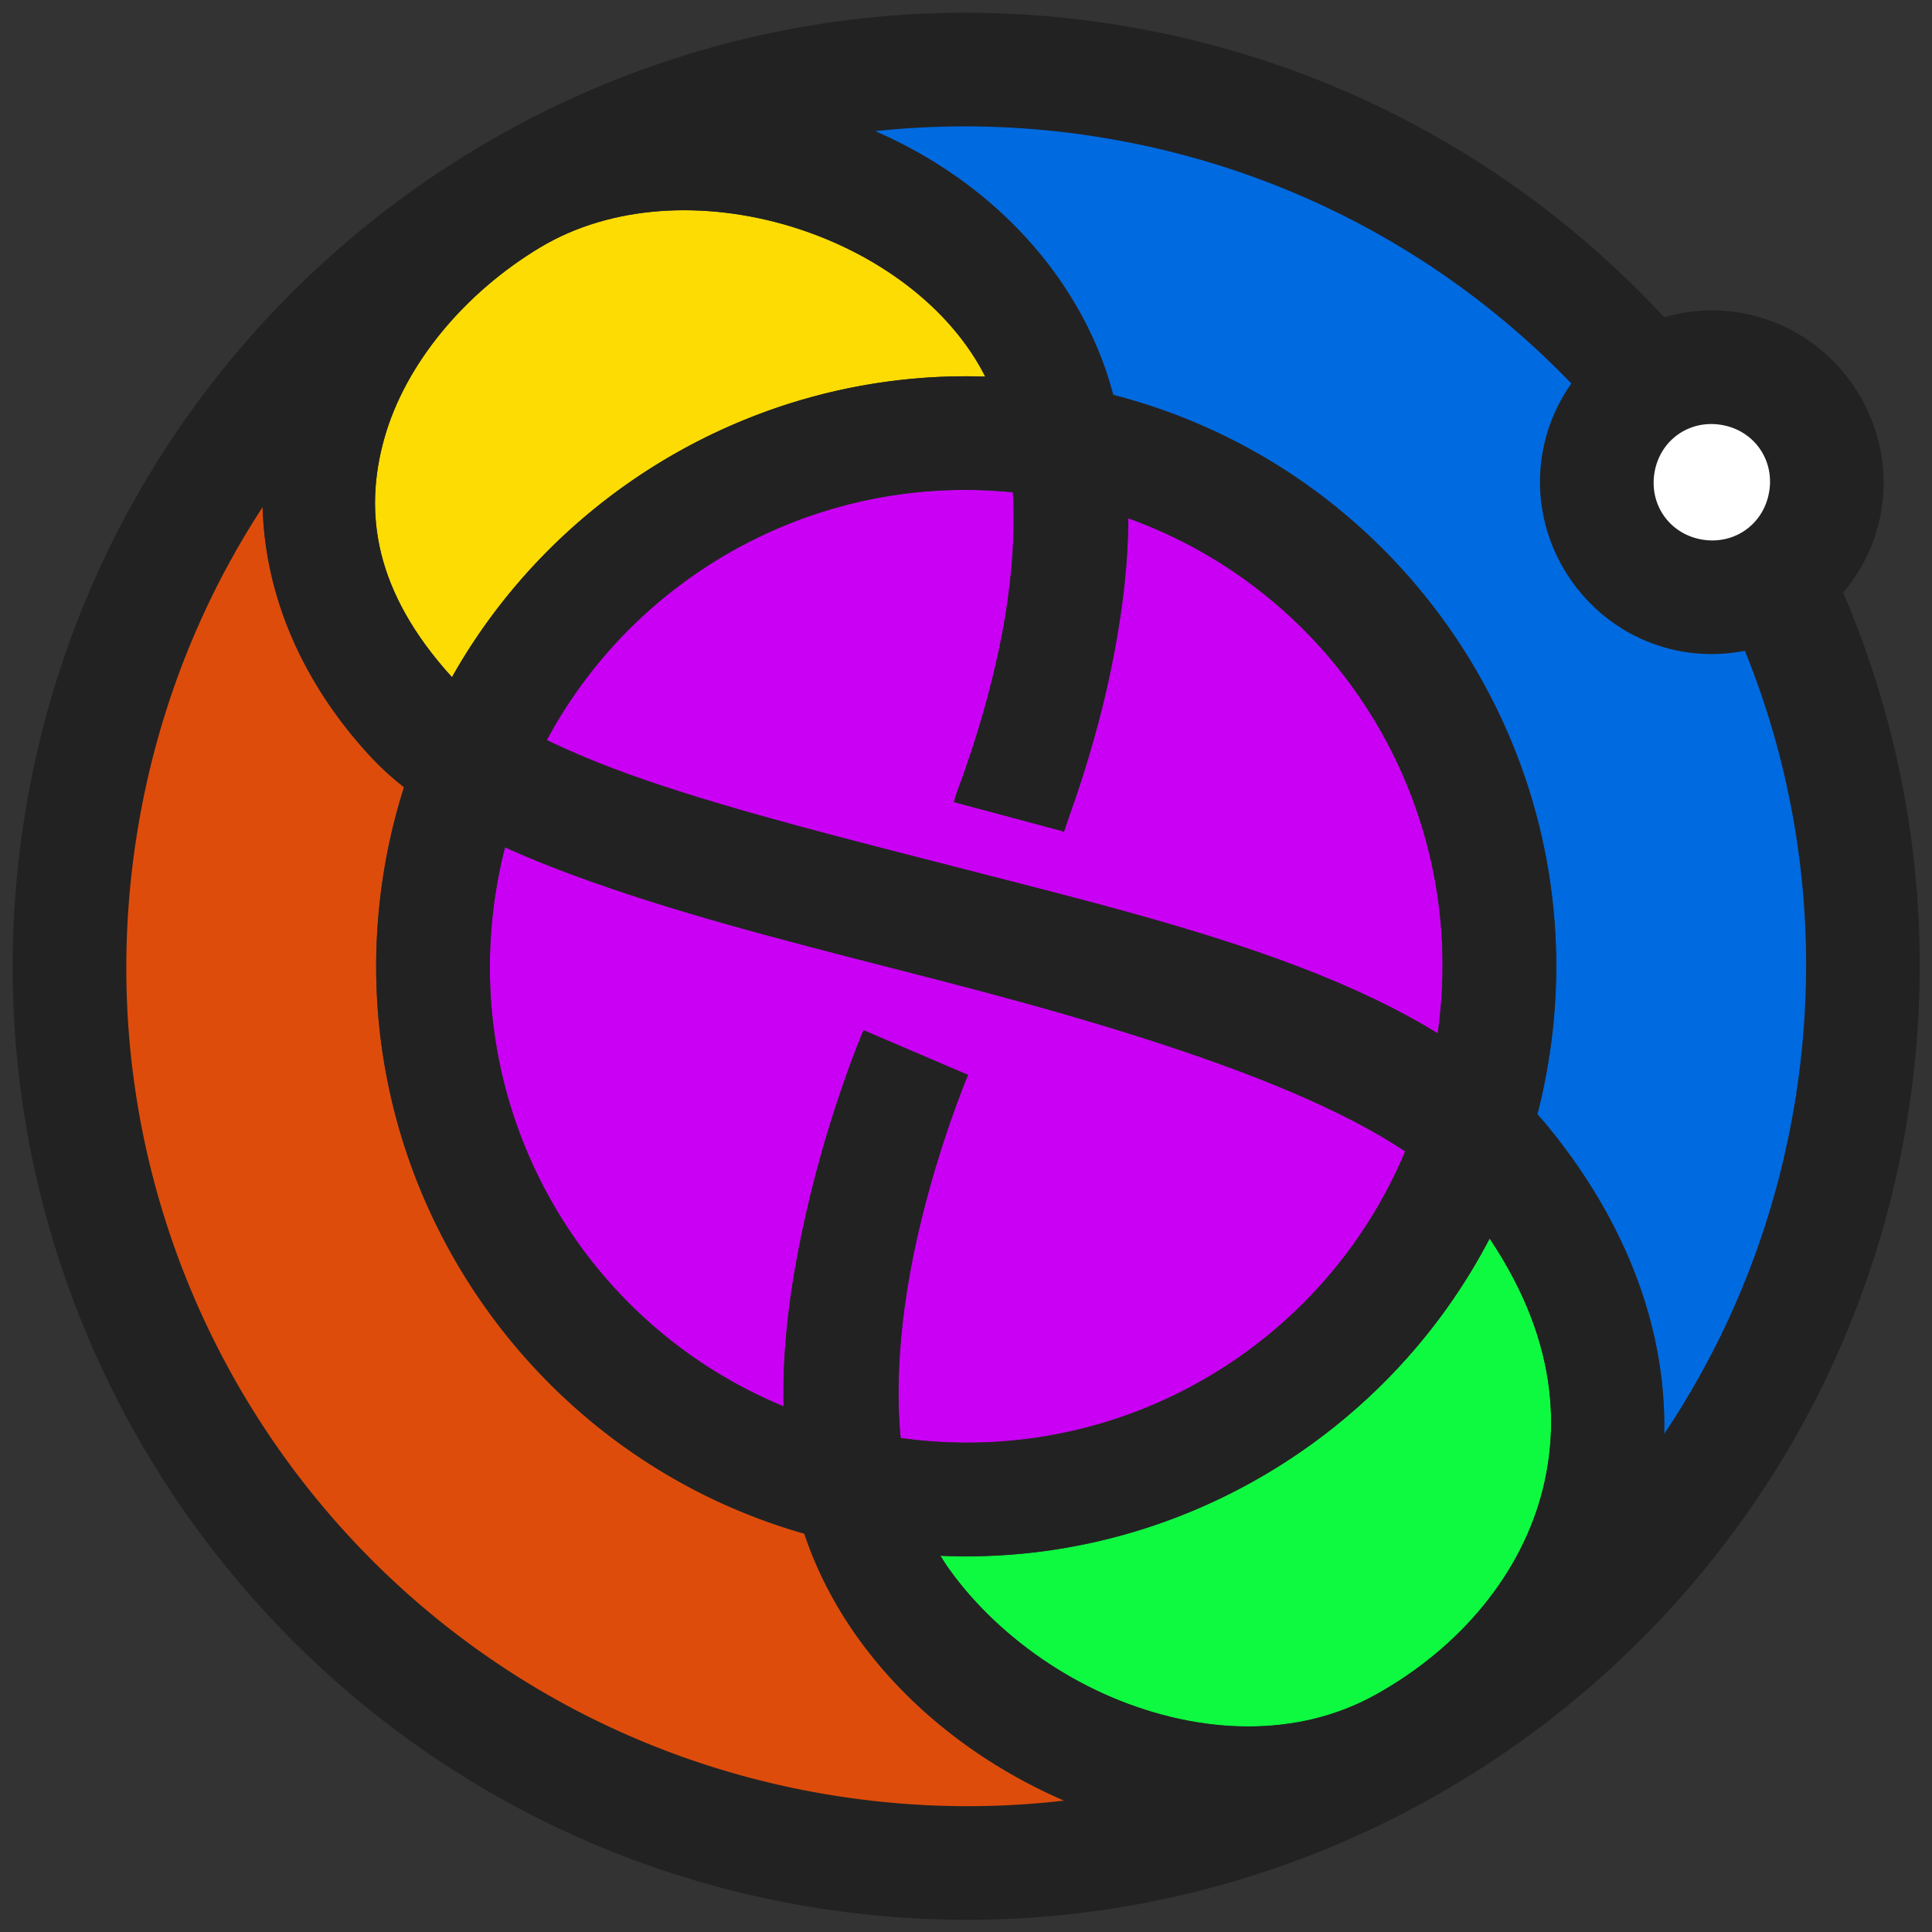 <?xml version="1.0" encoding="UTF-8" standalone="no"?>
<!-- Created with Inkscape (http://www.inkscape.org/) -->

<svg
   width="1000"
   height="1000"
   viewBox="0 0 264.583 264.583"
   version="1.1"
   id="svg5"
   xml:space="preserve"
   xmlns="http://www.w3.org/2000/svg"
   xmlns:svg="http://www.w3.org/2000/svg"><rect x="0" y="0" width="264.583" height="264.583" fill="#333333" stroke="none"/><defs
     id="defs2" /><g
     id="layer3"
     style="display:inline"><g
       id="g25815"
       transform="matrix(1.887,0,0,1.887,-65.817,-147.89)"><path
         id="path9384"
         style="fill:#0dfa40;fill-opacity:1;stroke-width:8.252;stroke-linecap:round;stroke-linejoin:round"
         d="m 142.984,168.266 c -0.015,0.029 -0.029,0.058 -0.044,0.087 -0.162,0.31 -0.328,0.617 -0.497,0.922 -0.17,0.305 -0.343,0.608 -0.52,0.908 -0.177,0.3 -0.357,0.597 -0.54,0.892 -0.184,0.295 -0.37,0.587 -0.561,0.877 -0.19,0.29 -0.384,0.577 -0.581,0.862 -0.197,0.285 -0.397,0.567 -0.601,0.847 -0.204,0.279 -0.411,0.556 -0.621,0.83 -0.21,0.274 -0.423,0.545 -0.639,0.813 -0.216,0.268 -0.435,0.533 -0.658,0.796 -0.222,0.263 -0.448,0.523 -0.677,0.78 -0.228,0.257 -0.46,0.512 -0.694,0.763 -0.234,0.251 -0.471,0.5 -0.711,0.746 -0.24,0.245 -0.484,0.488 -0.73,0.727 -0.246,0.239 -0.494,0.476 -0.746,0.709 -0.251,0.233 -0.505,0.464 -0.762,0.691 -0.257,0.227 -0.516,0.452 -0.778,0.673 -0.262,0.221 -0.526,0.439 -0.793,0.653 -0.267,0.215 -0.536,0.427 -0.808,0.635 -0.272,0.208 -0.547,0.413 -0.824,0.615 -0.277,0.202 -0.555,0.4 -0.837,0.595 -0.282,0.195 -0.566,0.387 -0.852,0.575 -0.286,0.188 -0.574,0.374 -0.865,0.556 -0.291,0.182 -0.584,0.359 -0.879,0.534 -0.295,0.175 -0.592,0.346 -0.891,0.514 -0.299,0.168 -0.6,0.332 -0.904,0.492 -0.303,0.161 -0.608,0.317 -0.916,0.471 -0.307,0.153 -0.617,0.303 -0.928,0.449 -0.311,0.146 -0.623,0.289 -0.938,0.428 -0.315,0.139 -0.632,0.274 -0.95,0.405 -0.318,0.131 -0.639,0.258 -0.961,0.381 -0.322,0.124 -0.645,0.244 -0.97,0.36 -0.325,0.116 -0.652,0.228 -0.98,0.336 -0.328,0.108 -0.657,0.212 -0.989,0.313 -0.331,0.1 -0.665,0.196 -0.999,0.289 -0.334,0.092 -0.67,0.181 -1.007,0.265 -0.337,0.084 -0.675,0.166 -1.014,0.242 -0.34,0.076 -0.681,0.148 -1.023,0.216 -0.342,0.068 -0.686,0.132 -1.03,0.191 -0.345,0.06 -0.69,0.115 -1.037,0.167 -0.347,0.051 -0.695,0.099 -1.044,0.142 -0.349,0.043 -0.699,0.081 -1.05,0.115 -0.351,0.034 -0.703,0.065 -1.056,0.09 -0.353,0.025 -0.707,0.047 -1.062,0.063 -0.355,0.017 -0.71,0.029 -1.066,0.037 -0.356,0.008 -0.713,0.01 -1.071,0.01 -0.358,-0.001 -0.716,-0.006 -1.076,-0.017 -0.22,-0.006 -0.441,-0.017 -0.662,-0.027 0.201,0.314 0.379,0.635 0.599,0.943 0.463,0.65 0.967,1.285 1.509,1.904 0.541,0.619 1.12,1.22 1.731,1.799 0.611,0.579 1.253,1.136 1.924,1.668 0.671,0.531 1.371,1.038 2.094,1.513 0.723,0.475 1.468,0.92 2.234,1.331 0.765,0.411 1.551,0.788 2.35,1.126 0.799,0.338 1.608,0.638 2.423,0.898 0.815,0.26 1.636,0.481 2.459,0.66 0.823,0.178 1.648,0.315 2.471,0.407 0.824,0.092 1.645,0.141 2.462,0.144 0.816,0.002 1.628,-0.039 2.429,-0.13 0.802,-0.091 1.595,-0.23 2.375,-0.418 0.78,-0.188 1.546,-0.427 2.296,-0.717 0.75,-0.29 1.484,-0.633 2.196,-1.028 0.77,-0.427 1.514,-0.885 2.23,-1.372 0.715,-0.487 1.402,-1.003 2.058,-1.545 0.655,-0.542 1.28,-1.109 1.871,-1.701 0.59,-0.592 1.146,-1.207 1.667,-1.844 0.52,-0.637 1.004,-1.294 1.45,-1.971 0.445,-0.677 0.851,-1.373 1.216,-2.085 0.365,-0.712 0.689,-1.44 0.968,-2.182 0.28,-0.742 0.516,-1.498 0.705,-2.265 0.189,-0.767 0.336,-1.55 0.436,-2.346 0.1,-0.796 0.155,-1.605 0.157,-2.428 0.002,-0.823 -0.048,-1.659 -0.153,-2.508 -0.105,-0.849 -0.265,-1.711 -0.487,-2.585 -0.222,-0.874 -0.504,-1.761 -0.851,-2.659 -0.347,-0.898 -0.76,-1.807 -1.242,-2.728 -0.482,-0.921 -1.034,-1.853 -1.66,-2.796 -0.022,-0.033 -0.052,-0.068 -0.074,-0.101 z" /><path
         id="path20504"
         style="fill:#fcdc03;fill-opacity:1;stroke-width:8.252;stroke-linecap:round;stroke-linejoin:round"
         d="m 106.381,105.709 c -0.31,-0.61 -0.653,-1.207 -1.038,-1.78 -0.411,-0.612 -0.862,-1.203 -1.35,-1.77 -0.488,-0.567 -1.011,-1.111 -1.567,-1.63 -0.556,-0.519 -1.144,-1.014 -1.759,-1.482 -0.615,-0.468 -1.257,-0.909 -1.923,-1.323 -0.666,-0.414 -1.355,-0.8 -2.063,-1.156 -0.708,-0.356 -1.435,-0.682 -2.177,-0.978 -0.742,-0.295 -1.498,-0.56 -2.265,-0.792 -0.767,-0.232 -1.544,-0.43 -2.327,-0.594 -0.783,-0.164 -1.572,-0.295 -2.363,-0.389 -0.791,-0.094 -1.584,-0.152 -2.374,-0.173 -0.79,-0.021 -1.577,-0.004 -2.358,0.053 -0.781,0.056 -1.555,0.151 -2.318,0.287 -0.762,0.136 -1.513,0.313 -2.249,0.532 -0.736,0.219 -1.456,0.48 -2.157,0.785 -0.7,0.305 -1.381,0.655 -2.037,1.05 -0.679,0.409 -1.341,0.846 -1.982,1.31 -0.641,0.464 -1.261,0.954 -1.858,1.467 -0.596,0.513 -1.169,1.049 -1.714,1.605 -0.545,0.556 -1.063,1.132 -1.551,1.725 -0.487,0.593 -0.944,1.202 -1.367,1.826 -0.423,0.623 -0.813,1.26 -1.165,1.907 -0.352,0.648 -0.667,1.306 -0.941,1.972 -0.275,0.666 -0.51,1.339 -0.701,2.017 -0.191,0.678 -0.345,1.359 -0.458,2.047 -0.113,0.687 -0.185,1.38 -0.211,2.078 -0.026,0.698 -0.006,1.401 0.066,2.11 0.071,0.709 0.193,1.423 0.371,2.144 0.178,0.72 0.412,1.448 0.706,2.18 0.294,0.733 0.648,1.471 1.068,2.217 0.42,0.745 0.906,1.497 1.461,2.255 0.556,0.759 1.182,1.525 1.883,2.297 0.005,0.006 0.013,0.013 0.018,0.019 0.249,-0.442 0.501,-0.881 0.765,-1.312 0.318,-0.519 0.645,-1.03 0.983,-1.533 0.338,-0.503 0.687,-0.998 1.046,-1.485 0.358,-0.487 0.727,-0.966 1.105,-1.437 0.378,-0.47 0.765,-0.932 1.162,-1.385 0.397,-0.453 0.803,-0.897 1.217,-1.332 0.415,-0.435 0.838,-0.862 1.27,-1.279 0.432,-0.417 0.872,-0.825 1.321,-1.224 0.449,-0.398 0.904,-0.787 1.369,-1.166 0.464,-0.379 0.938,-0.749 1.417,-1.109 0.48,-0.359 0.967,-0.708 1.461,-1.048 0.494,-0.339 0.995,-0.668 1.503,-0.986 0.508,-0.318 1.024,-0.627 1.545,-0.924 0.521,-0.297 1.049,-0.584 1.583,-0.86 0.534,-0.275 1.074,-0.54 1.619,-0.793 0.546,-0.253 1.097,-0.495 1.654,-0.725 0.557,-0.23 1.119,-0.449 1.686,-0.657 0.567,-0.207 1.139,-0.403 1.716,-0.587 0.577,-0.183 1.158,-0.354 1.744,-0.514 0.586,-0.159 1.177,-0.306 1.771,-0.441 0.594,-0.134 1.193,-0.256 1.794,-0.365 0.602,-0.109 1.207,-0.205 1.816,-0.288 0.609,-0.083 1.221,-0.154 1.836,-0.211 0.615,-0.057 1.233,-0.101 1.854,-0.131 0.355,-0.017 0.71,-0.03 1.066,-0.039 0.356,-0.008 0.714,-0.01 1.071,-0.01 0.358,5.4e-4 0.716,0.006 1.076,0.015 0.083,0.002 0.166,0.006 0.248,0.01 z" /><path
         id="path20500"
         style="fill:#de4c0b;fill-opacity:1;stroke-width:8.252;stroke-linecap:round;stroke-linejoin:round"
         d="m 120.953,211.551 c -0.728,-0.107 -1.459,-0.199 -2.178,-0.354 -1.101,-0.236 -2.189,-0.527 -3.259,-0.867 -1.07,-0.34 -2.122,-0.73 -3.151,-1.166 -1.028,-0.435 -2.038,-0.916 -3.024,-1.439 -0.986,-0.523 -1.948,-1.088 -2.881,-1.693 -0.933,-0.606 -1.837,-1.252 -2.708,-1.935 -0.871,-0.684 -1.708,-1.405 -2.506,-2.162 -0.798,-0.757 -1.557,-1.548 -2.273,-2.374 -0.716,-0.825 -1.387,-1.684 -2.01,-2.573 -0.623,-0.889 -1.198,-1.809 -1.718,-2.757 -0.26,-0.474 -0.508,-0.955 -0.74,-1.443 -0.233,-0.488 -0.451,-0.983 -0.655,-1.484 -0.209,-0.513 -0.4,-1.031 -0.574,-1.553 -0.008,-0.023 -0.013,-0.047 -0.02,-0.07 -0.067,-0.019 -0.136,-0.036 -0.203,-0.056 -0.345,-0.1 -0.688,-0.204 -1.029,-0.313 -0.341,-0.108 -0.68,-0.22 -1.016,-0.336 -0.337,-0.116 -0.672,-0.237 -1.005,-0.361 -0.333,-0.124 -0.662,-0.252 -0.991,-0.385 -0.328,-0.132 -0.655,-0.268 -0.979,-0.408 -0.324,-0.14 -0.645,-0.283 -0.964,-0.431 -0.319,-0.147 -0.636,-0.3 -0.951,-0.455 -0.315,-0.155 -0.627,-0.313 -0.937,-0.475 -0.31,-0.162 -0.617,-0.328 -0.922,-0.498 -0.305,-0.169 -0.608,-0.343 -0.908,-0.519 -0.3,-0.177 -0.598,-0.357 -0.893,-0.54 -0.295,-0.183 -0.587,-0.37 -0.877,-0.56 -0.29,-0.19 -0.578,-0.383 -0.863,-0.58 -0.285,-0.197 -0.566,-0.397 -0.846,-0.601 -0.279,-0.203 -0.557,-0.41 -0.831,-0.62 -0.274,-0.21 -0.546,-0.423 -0.814,-0.639 -0.269,-0.216 -0.534,-0.435 -0.797,-0.658 -0.263,-0.222 -0.523,-0.448 -0.78,-0.676 -0.257,-0.228 -0.511,-0.46 -0.763,-0.694 -0.252,-0.234 -0.5,-0.47 -0.746,-0.71 -0.246,-0.24 -0.489,-0.483 -0.729,-0.729 -0.24,-0.246 -0.476,-0.495 -0.709,-0.746 -0.234,-0.251 -0.465,-0.504 -0.692,-0.761 -0.227,-0.256 -0.452,-0.516 -0.674,-0.778 -0.221,-0.262 -0.438,-0.526 -0.653,-0.793 -0.215,-0.267 -0.427,-0.536 -0.635,-0.808 -0.208,-0.272 -0.414,-0.546 -0.616,-0.823 -0.202,-0.277 -0.401,-0.556 -0.596,-0.837 -0.195,-0.281 -0.387,-0.565 -0.576,-0.851 -0.189,-0.286 -0.374,-0.574 -0.556,-0.865 -0.182,-0.291 -0.36,-0.583 -0.535,-0.878 -0.175,-0.295 -0.346,-0.592 -0.514,-0.891 -0.168,-0.299 -0.332,-0.6 -0.493,-0.904 -0.161,-0.303 -0.318,-0.608 -0.472,-0.915 -0.154,-0.307 -0.303,-0.616 -0.449,-0.927 -0.146,-0.311 -0.29,-0.624 -0.429,-0.939 -0.139,-0.315 -0.274,-0.631 -0.405,-0.949 -0.131,-0.318 -0.26,-0.639 -0.384,-0.961 -0.124,-0.322 -0.244,-0.644 -0.36,-0.969 -0.116,-0.325 -0.229,-0.652 -0.337,-0.98 -0.108,-0.328 -0.213,-0.658 -0.314,-0.99 -0.101,-0.331 -0.196,-0.664 -0.289,-0.998 -0.093,-0.334 -0.182,-0.67 -0.266,-1.007 -0.085,-0.337 -0.165,-0.675 -0.242,-1.014 -0.077,-0.34 -0.149,-0.681 -0.217,-1.023 -0.068,-0.342 -0.132,-0.686 -0.192,-1.03 -0.06,-0.345 -0.116,-0.69 -0.168,-1.037 -0.052,-0.347 -0.099,-0.694 -0.142,-1.043 -0.043,-0.349 -0.082,-0.699 -0.116,-1.05 -0.034,-0.351 -0.065,-0.703 -0.09,-1.056 -0.026,-0.353 -0.047,-0.707 -0.064,-1.062 -0.017,-0.355 -0.03,-0.711 -0.038,-1.067 -0.008,-0.356 -0.012,-0.712 -0.011,-1.07 0.001,-0.358 0.006,-0.716 0.016,-1.076 0.01,-0.359 0.025,-0.719 0.044,-1.08 0.019,-0.36 0.043,-0.722 0.071,-1.083 0.028,-0.362 0.061,-0.724 0.099,-1.086 0.038,-0.363 0.081,-0.725 0.128,-1.088 0.047,-0.363 0.099,-0.728 0.156,-1.092 0.099,-0.637 0.212,-1.269 0.338,-1.895 0.126,-0.626 0.266,-1.247 0.419,-1.861 0.153,-0.614 0.318,-1.222 0.496,-1.825 0.083,-0.281 0.179,-0.556 0.268,-0.835 -0.341,-0.272 -0.695,-0.533 -1.018,-0.82 -0.58,-0.516 -1.129,-1.057 -1.645,-1.626 -0.45,-0.496 -0.879,-0.997 -1.286,-1.502 -0.408,-0.505 -0.793,-1.015 -1.159,-1.529 -0.366,-0.514 -0.712,-1.032 -1.037,-1.553 -0.325,-0.521 -0.63,-1.045 -0.915,-1.572 -0.285,-0.527 -0.551,-1.057 -0.797,-1.588 -0.246,-0.531 -0.472,-1.064 -0.679,-1.599 -0.207,-0.535 -0.396,-1.071 -0.565,-1.607 -0.169,-0.537 -0.32,-1.074 -0.452,-1.611 -0.132,-0.537 -0.247,-1.074 -0.343,-1.611 -0.096,-0.536 -0.173,-1.072 -0.233,-1.606 -0.06,-0.534 -0.103,-1.067 -0.128,-1.598 -0.025,-0.531 -0.033,-1.061 -0.024,-1.587 0.009,-0.526 0.036,-1.049 0.078,-1.57 0.043,-0.52 0.102,-1.038 0.177,-1.552 0.076,-0.513 0.167,-1.022 0.275,-1.527 0.108,-0.505 0.233,-1.004 0.372,-1.499 0.132,-0.469 0.315,-0.917 0.472,-1.376 a 65.07,65.07 0 0 0 -14.601,31.923 65.07,65.07 0 0 0 54.226,74.306 65.07,65.07 0 0 0 26.021,-1.241 z" /><path
         id="path20496"
         style="fill:#006ae0;fill-opacity:1;stroke-width:8.252;stroke-linecap:round;stroke-linejoin:round"
         d="m 106.839,83.462 a 65.07,65.07 0 0 0 -17.563,1.933 c 0.765,0.098 1.525,0.22 2.281,0.371 0.783,0.156 1.561,0.339 2.331,0.55 0.77,0.211 1.532,0.45 2.284,0.715 0.752,0.265 1.495,0.555 2.226,0.871 0.731,0.317 1.451,0.659 2.157,1.026 0.706,0.367 1.397,0.759 2.074,1.176 0.676,0.416 1.337,0.857 1.98,1.321 0.643,0.464 1.268,0.951 1.874,1.461 0.606,0.51 1.192,1.043 1.756,1.598 0.564,0.555 1.107,1.131 1.626,1.729 0.519,0.598 1.014,1.217 1.483,1.857 0.469,0.64 0.912,1.3 1.328,1.98 0.416,0.68 0.804,1.38 1.162,2.099 0.243,0.488 0.468,0.98 0.677,1.476 0.209,0.496 0.4,0.995 0.576,1.497 0.221,0.63 0.375,1.271 0.547,1.908 0.069,0.017 0.139,0.034 0.207,0.052 0.349,0.091 0.696,0.186 1.041,0.286 0.345,0.1 0.689,0.203 1.03,0.311 0.341,0.108 0.679,0.22 1.016,0.336 0.337,0.116 0.672,0.235 1.005,0.359 0.333,0.124 0.663,0.252 0.992,0.384 0.328,0.132 0.655,0.268 0.979,0.407 0.324,0.139 0.645,0.282 0.965,0.429 0.319,0.147 0.637,0.298 0.952,0.452 0.315,0.154 0.627,0.313 0.937,0.475 0.31,0.162 0.618,0.326 0.923,0.495 0.305,0.169 0.609,0.342 0.909,0.518 0.3,0.176 0.598,0.355 0.893,0.538 0.295,0.183 0.589,0.37 0.879,0.56 0.29,0.19 0.578,0.383 0.863,0.579 0.285,0.197 0.567,0.396 0.847,0.599 0.28,0.203 0.557,0.409 0.832,0.619 0.274,0.209 0.546,0.423 0.814,0.638 0.269,0.216 0.535,0.435 0.798,0.657 0.263,0.222 0.525,0.447 0.782,0.675 0.258,0.228 0.512,0.458 0.764,0.692 0.252,0.234 0.501,0.471 0.747,0.71 0.246,0.24 0.488,0.482 0.729,0.727 0.24,0.245 0.477,0.493 0.711,0.744 0.234,0.251 0.465,0.505 0.693,0.761 0.228,0.256 0.452,0.515 0.674,0.777 0.222,0.261 0.44,0.525 0.655,0.792 0.215,0.267 0.427,0.535 0.636,0.807 0.209,0.272 0.416,0.546 0.618,0.822 0.202,0.276 0.401,0.555 0.596,0.836 0.196,0.281 0.388,0.565 0.577,0.851 0.189,0.286 0.375,0.574 0.558,0.864 0.182,0.29 0.361,0.582 0.536,0.877 0.175,0.295 0.346,0.592 0.515,0.891 0.168,0.299 0.333,0.6 0.494,0.903 0.161,0.303 0.32,0.608 0.474,0.914 0.154,0.307 0.305,0.617 0.451,0.927 0.147,0.311 0.289,0.623 0.429,0.937 0.139,0.314 0.275,0.631 0.407,0.949 0.132,0.318 0.26,0.638 0.385,0.96 0.124,0.322 0.244,0.645 0.361,0.97 0.117,0.325 0.23,0.651 0.338,0.979 0.109,0.328 0.215,0.657 0.316,0.989 0.101,0.331 0.198,0.664 0.291,0.998 0.093,0.334 0.182,0.669 0.268,1.006 0.085,0.337 0.166,0.675 0.243,1.014 0.077,0.34 0.15,0.681 0.219,1.023 0.069,0.342 0.133,0.685 0.193,1.029 0.06,0.344 0.118,0.69 0.17,1.037 0.052,0.347 0.099,0.696 0.143,1.044 0.043,0.349 0.083,0.699 0.118,1.05 0.035,0.351 0.065,0.702 0.091,1.055 0.026,0.353 0.049,0.707 0.067,1.062 0.017,0.355 0.03,0.711 0.039,1.067 0.008,0.356 0.013,0.712 0.013,1.07 -3.5e-4,0.358 -0.006,0.716 -0.015,1.076 -0.01,0.359 -0.023,0.719 -0.042,1.08 -0.019,0.36 -0.042,0.722 -0.07,1.083 -0.028,0.362 -0.06,0.724 -0.098,1.086 -0.037,0.363 -0.079,0.726 -0.126,1.09 -0.047,0.363 -0.098,0.727 -0.154,1.092 a 4.126,4.126 0 0 1 -0.033,0.024 4.126,4.126 0 0 1 0.013,0.102 c -0.057,0.364 -0.119,0.726 -0.185,1.086 -0.066,0.36 -0.137,0.719 -0.212,1.076 -0.075,0.357 -0.154,0.712 -0.237,1.065 -0.07,0.297 -0.145,0.592 -0.221,0.886 0.311,0.345 0.637,0.68 0.928,1.04 0.471,0.582 0.921,1.167 1.35,1.755 0.429,0.587 0.837,1.177 1.224,1.769 0.387,0.592 0.754,1.185 1.1,1.78 0.346,0.595 0.672,1.192 0.978,1.789 0.306,0.597 0.592,1.196 0.859,1.794 0.266,0.599 0.512,1.198 0.739,1.797 0.227,0.599 0.435,1.198 0.623,1.796 0.188,0.598 0.357,1.196 0.507,1.792 0.15,0.596 0.282,1.191 0.394,1.784 0.113,0.593 0.207,1.185 0.283,1.774 0.076,0.589 0.133,1.176 0.172,1.76 0.039,0.584 0.061,1.166 0.065,1.744 0.004,0.578 -0.01,1.153 -0.043,1.724 -0.032,0.571 -0.081,1.138 -0.147,1.701 -0.066,0.563 -0.15,1.122 -0.25,1.675 -0.1,0.554 -0.217,1.103 -0.351,1.646 -0.134,0.543 -0.283,1.08 -0.448,1.611 -0.138,0.446 -0.293,0.884 -0.452,1.321 A 65.07,65.07 0 0 0 169.278,158.622 l 0.03,-0.193 A 65.07,65.07 0 0 0 114.971,84.205 65.07,65.07 0 0 0 106.838,83.462 Z" /><path
         id="path20246"
         style="fill:#ca00f5;fill-opacity:1;stroke-width:8.252;stroke-linecap:round;stroke-linejoin:round"
         d="m 139.218,153.374 c 0.065,-0.457 0.124,-0.914 0.171,-1.369 0.06,-0.588 0.107,-1.174 0.137,-1.758 0.031,-0.584 0.046,-1.166 0.047,-1.745 0,-0.579 -0.013,-1.156 -0.04,-1.73 -0.027,-0.574 -0.069,-1.145 -0.125,-1.713 -0.056,-0.568 -0.125,-1.133 -0.208,-1.693 -0.083,-0.561 -0.18,-1.118 -0.29,-1.671 -0.11,-0.553 -0.233,-1.101 -0.37,-1.645 -0.137,-0.544 -0.287,-1.085 -0.449,-1.619 -0.162,-0.535 -0.337,-1.064 -0.524,-1.588 -0.188,-0.524 -0.388,-1.044 -0.6,-1.557 -0.212,-0.513 -0.437,-1.021 -0.673,-1.523 -0.236,-0.501 -0.484,-0.996 -0.744,-1.485 -0.26,-0.489 -0.53,-0.971 -0.812,-1.446 -0.282,-0.475 -0.577,-0.943 -0.881,-1.403 -0.304,-0.461 -0.619,-0.914 -0.946,-1.359 -0.326,-0.446 -0.663,-0.884 -1.01,-1.313 -0.347,-0.429 -0.705,-0.851 -1.072,-1.264 -0.368,-0.413 -0.745,-0.817 -1.133,-1.212 -0.387,-0.395 -0.784,-0.781 -1.191,-1.157 -0.407,-0.377 -0.822,-0.744 -1.248,-1.101 -0.425,-0.357 -0.86,-0.704 -1.303,-1.041 -0.443,-0.337 -0.895,-0.665 -1.356,-0.981 -0.461,-0.316 -0.929,-0.622 -1.407,-0.917 -0.477,-0.295 -0.963,-0.578 -1.457,-0.85 -0.494,-0.272 -0.996,-0.533 -1.505,-0.782 -0.509,-0.249 -1.026,-0.486 -1.551,-0.71 -0.524,-0.225 -1.056,-0.436 -1.595,-0.636 -0.106,-0.039 -0.214,-0.075 -0.32,-0.114 -0.002,0.456 -0.01,0.911 -0.026,1.364 -0.019,0.502 -0.044,1.002 -0.078,1.498 -0.034,0.496 -0.076,0.988 -0.124,1.476 -0.048,0.488 -0.102,0.972 -0.162,1.451 -0.06,0.479 -0.126,0.952 -0.195,1.421 -0.07,0.468 -0.144,0.931 -0.222,1.387 -0.078,0.456 -0.16,0.905 -0.245,1.347 -0.085,0.443 -0.173,0.879 -0.263,1.308 -0.091,0.428 -0.184,0.85 -0.279,1.263 -0.19,0.826 -0.388,1.619 -0.589,2.375 -0.2,0.756 -0.404,1.473 -0.603,2.147 -0.199,0.674 -0.394,1.303 -0.58,1.884 -0.187,0.58 -0.365,1.111 -0.528,1.585 -0.163,0.474 -0.31,0.891 -0.435,1.242 -0.125,0.352 -0.248,0.727 -0.322,0.95 -0.037,0.111 -0.063,0.184 -0.07,0.197 -0.006,0.013 0.004,-0.035 0.039,-0.164 l -7.972,-2.136 c 0.057,-0.212 0.104,-0.377 0.148,-0.516 0.044,-0.139 0.085,-0.253 0.125,-0.36 0.08,-0.214 0.161,-0.405 0.279,-0.736 0.118,-0.332 0.253,-0.716 0.401,-1.149 0.148,-0.433 0.307,-0.914 0.476,-1.439 0.169,-0.525 0.345,-1.094 0.524,-1.7 0.179,-0.606 0.361,-1.25 0.54,-1.926 0.179,-0.675 0.355,-1.381 0.524,-2.113 0.084,-0.366 0.167,-0.737 0.247,-1.114 0.08,-0.377 0.157,-0.76 0.231,-1.148 0.074,-0.387 0.145,-0.779 0.211,-1.174 0.066,-0.395 0.127,-0.794 0.184,-1.195 0.057,-0.401 0.109,-0.804 0.156,-1.21 0.047,-0.405 0.089,-0.812 0.126,-1.221 0.036,-0.408 0.067,-0.818 0.091,-1.227 0.025,-0.41 0.044,-0.82 0.056,-1.229 0.013,-0.409 0.019,-0.818 0.017,-1.225 -0.001,-0.407 -0.01,-0.813 -0.025,-1.216 -0.008,-0.196 -0.022,-0.39 -0.033,-0.585 -0.54,-0.054 -1.079,-0.096 -1.616,-0.125 -0.584,-0.031 -1.166,-0.048 -1.745,-0.05 -0.579,-0.002 -1.156,0.013 -1.73,0.039 -0.502,0.024 -1.002,0.058 -1.5,0.103 -0.498,0.045 -0.993,0.101 -1.485,0.168 -0.492,0.067 -0.982,0.144 -1.469,0.231 -0.486,0.087 -0.969,0.185 -1.45,0.292 -0.48,0.108 -0.957,0.226 -1.43,0.354 -0.473,0.128 -0.943,0.265 -1.409,0.413 -0.466,0.147 -0.927,0.304 -1.385,0.471 -0.458,0.166 -0.912,0.342 -1.361,0.528 -0.449,0.185 -0.894,0.38 -1.335,0.583 -0.44,0.204 -0.875,0.417 -1.306,0.638 -0.431,0.222 -0.856,0.452 -1.277,0.691 -0.42,0.239 -0.836,0.487 -1.245,0.744 -0.41,0.256 -0.814,0.522 -1.212,0.795 -0.398,0.273 -0.791,0.555 -1.178,0.845 -0.387,0.29 -0.767,0.587 -1.141,0.893 -0.374,0.306 -0.742,0.62 -1.104,0.941 -0.361,0.321 -0.716,0.65 -1.064,0.986 -0.348,0.337 -0.689,0.681 -1.023,1.033 -0.334,0.351 -0.661,0.71 -0.98,1.076 -0.319,0.366 -0.632,0.738 -0.936,1.117 -0.304,0.38 -0.6,0.767 -0.889,1.16 -0.289,0.393 -0.57,0.794 -0.842,1.2 -0.272,0.407 -0.536,0.82 -0.792,1.239 -0.256,0.419 -0.503,0.845 -0.741,1.277 -0.063,0.113 -0.123,0.229 -0.185,0.343 0.147,0.071 0.288,0.142 0.438,0.213 0.336,0.158 0.68,0.315 1.032,0.472 0.352,0.156 0.711,0.312 1.078,0.466 0.367,0.154 0.74,0.308 1.121,0.46 0.381,0.152 0.769,0.304 1.164,0.453 0.789,0.3 1.605,0.595 2.446,0.882 0.84,0.288 1.703,0.571 2.586,0.851 0.883,0.28 1.787,0.556 2.708,0.83 0.921,0.274 1.859,0.545 2.813,0.815 0.954,0.269 1.923,0.536 2.904,0.802 1.962,0.532 3.975,1.059 6.015,1.586 2.041,0.527 4.11,1.055 6.187,1.59 2.077,0.535 4.163,1.067 6.241,1.607 1.039,0.27 2.076,0.543 3.109,0.82 1.032,0.277 2.06,0.557 3.081,0.844 1.021,0.286 2.036,0.579 3.041,0.878 1.005,0.299 2.001,0.606 2.986,0.921 0.985,0.315 1.959,0.639 2.918,0.974 0.48,0.167 0.956,0.338 1.429,0.51 0.473,0.173 0.942,0.348 1.408,0.527 0.465,0.179 0.926,0.36 1.383,0.545 0.457,0.185 0.91,0.373 1.358,0.564 0.448,0.192 0.891,0.387 1.33,0.586 0.439,0.199 0.872,0.401 1.301,0.607 0.429,0.206 0.853,0.416 1.271,0.63 0.418,0.214 0.831,0.432 1.238,0.654 0.407,0.222 0.809,0.448 1.205,0.679 0.294,0.171 0.58,0.348 0.867,0.524 z" /><path
         id="path20242"
         style="fill:#ca00f5;fill-opacity:1;stroke-width:8.252;stroke-linecap:round;stroke-linejoin:round"
         d="m 71.53,139.863 c -0.023,0.09 -0.047,0.179 -0.07,0.27 -0.123,0.498 -0.236,1.001 -0.338,1.509 -0.102,0.508 -0.193,1.02 -0.274,1.537 -0.092,0.591 -0.168,1.18 -0.23,1.768 -0.062,0.588 -0.108,1.174 -0.14,1.758 -0.032,0.584 -0.048,1.166 -0.051,1.745 -0.002,0.579 0.01,1.156 0.038,1.73 0.027,0.574 0.067,1.146 0.121,1.714 0.055,0.568 0.124,1.132 0.206,1.692 0.082,0.561 0.179,1.119 0.288,1.672 0.109,0.553 0.232,1.102 0.367,1.646 0.136,0.544 0.284,1.084 0.446,1.619 0.162,0.535 0.336,1.065 0.522,1.589 0.187,0.525 0.386,1.044 0.597,1.558 0.211,0.514 0.434,1.021 0.669,1.523 0.235,0.502 0.483,0.997 0.741,1.486 0.259,0.489 0.53,0.972 0.811,1.447 0.282,0.475 0.574,0.943 0.878,1.404 0.304,0.461 0.618,0.915 0.943,1.361 0.325,0.446 0.661,0.884 1.008,1.314 0.346,0.43 0.703,0.852 1.07,1.265 0.367,0.413 0.744,0.818 1.13,1.213 0.387,0.396 0.784,0.782 1.189,1.159 0.406,0.377 0.822,0.745 1.246,1.102 0.425,0.358 0.859,0.707 1.301,1.044 0.443,0.338 0.894,0.665 1.354,0.982 0.46,0.317 0.928,0.623 1.405,0.919 0.477,0.295 0.963,0.579 1.456,0.852 0.493,0.273 0.994,0.535 1.503,0.784 0.509,0.25 1.026,0.487 1.551,0.712 0.159,0.068 0.321,0.134 0.481,0.2 -0.003,-0.107 -0.01,-0.215 -0.012,-0.322 -0.008,-0.54 -0.006,-1.079 0.006,-1.617 0.012,-0.538 0.034,-1.073 0.064,-1.607 0.031,-0.534 0.072,-1.066 0.119,-1.595 0.048,-0.529 0.102,-1.054 0.164,-1.576 0.062,-0.522 0.132,-1.04 0.207,-1.554 0.075,-0.514 0.155,-1.023 0.241,-1.527 0.086,-0.504 0.176,-1.002 0.271,-1.495 0.094,-0.492 0.193,-0.979 0.294,-1.458 0.101,-0.48 0.205,-0.952 0.311,-1.417 0.106,-0.465 0.215,-0.924 0.326,-1.374 0.111,-0.45 0.224,-0.893 0.338,-1.327 0.229,-0.868 0.463,-1.7 0.696,-2.49 0.233,-0.79 0.465,-1.536 0.691,-2.233 0.225,-0.696 0.444,-1.342 0.649,-1.93 0.205,-0.588 0.397,-1.118 0.57,-1.582 0.173,-0.464 0.326,-0.862 0.453,-1.186 0.255,-0.649 0.407,-1.005 0.407,-1.005 l 7.586,3.245 c 0,0 -0.135,0.316 -0.36,0.893 -0.113,0.289 -0.248,0.642 -0.401,1.055 -0.153,0.413 -0.322,0.884 -0.504,1.408 -0.182,0.524 -0.376,1.1 -0.576,1.721 -0.2,0.621 -0.406,1.287 -0.614,1.992 -0.208,0.705 -0.416,1.449 -0.62,2.225 -0.204,0.776 -0.403,1.584 -0.593,2.418 -0.095,0.417 -0.185,0.839 -0.273,1.266 -0.087,0.427 -0.171,0.859 -0.25,1.294 -0.079,0.435 -0.154,0.874 -0.224,1.315 -0.07,0.441 -0.134,0.885 -0.193,1.33 -0.059,0.445 -0.114,0.892 -0.162,1.339 -0.048,0.447 -0.091,0.895 -0.127,1.342 -0.036,0.447 -0.066,0.894 -0.089,1.339 -0.023,0.445 -0.04,0.887 -0.05,1.328 -0.008,0.441 -0.01,0.879 -0.006,1.313 0.006,0.434 0.019,0.866 0.04,1.292 0.021,0.426 0.05,0.847 0.088,1.263 0.006,0.072 0.017,0.141 0.025,0.213 0.39,0.054 0.78,0.105 1.169,0.146 0.588,0.062 1.173,0.109 1.757,0.141 0.584,0.032 1.167,0.049 1.746,0.052 0.579,0.002 1.156,-0.008 1.73,-0.035 0.574,-0.026 1.145,-0.067 1.713,-0.121 0.568,-0.054 1.133,-0.122 1.693,-0.204 0.561,-0.082 1.119,-0.178 1.672,-0.287 0.553,-0.109 1.102,-0.231 1.646,-0.366 0.545,-0.135 1.084,-0.284 1.619,-0.445 0.535,-0.161 1.065,-0.335 1.59,-0.521 0.525,-0.186 1.044,-0.385 1.558,-0.596 0.514,-0.211 1.022,-0.433 1.524,-0.668 0.502,-0.235 0.998,-0.482 1.487,-0.74 0.489,-0.258 0.972,-0.529 1.447,-0.81 0.476,-0.281 0.945,-0.573 1.407,-0.877 0.461,-0.303 0.915,-0.617 1.361,-0.942 0.446,-0.325 0.885,-0.662 1.315,-1.008 0.43,-0.346 0.852,-0.703 1.266,-1.069 0.413,-0.367 0.818,-0.743 1.214,-1.129 0.396,-0.386 0.783,-0.783 1.16,-1.188 0.378,-0.406 0.745,-0.821 1.104,-1.245 0.358,-0.424 0.707,-0.858 1.046,-1.3 0.338,-0.442 0.666,-0.894 0.983,-1.354 0.317,-0.46 0.624,-0.929 0.92,-1.405 0.296,-0.477 0.58,-0.962 0.853,-1.455 0.273,-0.493 0.536,-0.993 0.785,-1.502 0.25,-0.509 0.488,-1.026 0.713,-1.549 0.045,-0.105 0.088,-0.211 0.132,-0.317 -0.27,-0.181 -0.546,-0.361 -0.832,-0.539 -0.298,-0.187 -0.604,-0.372 -0.919,-0.557 -0.315,-0.184 -0.638,-0.367 -0.968,-0.549 -0.33,-0.182 -0.668,-0.363 -1.013,-0.543 -0.345,-0.18 -0.698,-0.358 -1.058,-0.535 -0.36,-0.177 -0.727,-0.353 -1.1,-0.528 -0.374,-0.175 -0.754,-0.349 -1.141,-0.521 -0.387,-0.173 -0.781,-0.344 -1.181,-0.515 -0.799,-0.34 -1.622,-0.676 -2.467,-1.008 -0.845,-0.331 -1.714,-0.658 -2.6,-0.981 -0.887,-0.323 -1.792,-0.64 -2.715,-0.954 -0.923,-0.314 -1.862,-0.624 -2.816,-0.929 -0.954,-0.305 -1.922,-0.607 -2.902,-0.904 -0.98,-0.297 -1.972,-0.59 -2.972,-0.879 -1.001,-0.289 -2.011,-0.574 -3.027,-0.855 -1.016,-0.281 -2.039,-0.558 -3.066,-0.832 -1.027,-0.273 -2.058,-0.543 -3.09,-0.809 -2.065,-0.532 -4.133,-1.059 -6.188,-1.589 -1.027,-0.265 -2.052,-0.531 -3.07,-0.798 -1.018,-0.268 -2.031,-0.538 -3.036,-0.81 -1.005,-0.272 -2.002,-0.546 -2.988,-0.825 -0.987,-0.279 -1.963,-0.562 -2.927,-0.849 -0.964,-0.287 -1.916,-0.579 -2.853,-0.877 -0.937,-0.298 -1.859,-0.601 -2.765,-0.911 -0.906,-0.31 -1.795,-0.625 -2.667,-0.947 -0.436,-0.161 -0.868,-0.324 -1.295,-0.489 -0.427,-0.165 -0.849,-0.331 -1.266,-0.501 -0.417,-0.17 -0.829,-0.343 -1.236,-0.518 -0.396,-0.171 -0.787,-0.344 -1.172,-0.52 z" /></g></g><g
     id="layer1"
     style="display:inline"><g
       id="g25807"
       transform="matrix(1.887,0,0,1.887,-65.817,-147.891)"><path
         style="color:#000000;fill:#222222;stroke-width:2.079;-inkscape-stroke:none"
         d="m 82.022,85.271 c -4.243,0.419 -8.418,1.716 -12.216,4 -7.001,4.21 -12.746,10.747 -14.974,18.661 -2.228,7.914 -0.474,17.183 6.721,25.114 4.128,4.55 10.369,7.307 17.613,9.787 7.244,2.481 15.569,4.534 23.827,6.66 16.517,4.253 32.666,9.461 37.96,16.005 6.235,7.708 7.419,14.772 5.905,20.911 -1.514,6.14 -6,11.546 -12.163,14.965 -5.703,3.164 -12.718,2.89 -19.112,0.183 -6.394,-2.707 -11.85,-7.869 -14.088,-13.369 -2.162,-5.313 -1.546,-13.424 -0.029,-20.091 1.517,-6.667 3.671,-11.712 3.671,-11.712 l -7.586,-3.245 c 0,0 -2.437,5.683 -4.13,13.126 -1.694,7.442 -2.91,16.825 0.43,25.033 3.264,8.02 10.288,14.374 18.515,17.857 8.227,3.483 17.973,4.074 26.333,-0.564 7.9,-4.383 14.028,-11.51 16.172,-20.204 2.144,-8.694 0.032,-18.766 -7.501,-28.079 -8.475,-10.476 -25.701,-14.528 -42.318,-18.807 -8.308,-2.14 -16.493,-4.172 -23.214,-6.474 -6.721,-2.301 -11.9,-5.023 -14.174,-7.529 -5.608,-6.181 -6.416,-11.908 -4.89,-17.329 1.526,-5.421 5.847,-10.56 11.282,-13.828 10.503,-6.316 27.185,-0.971 32.392,9.483 2.533,5.085 2.344,12.357 1.157,18.556 -0.593,3.099 -1.393,5.905 -2.067,8.005 -0.337,1.05 -0.645,1.92 -0.881,2.583 -0.236,0.663 -0.321,0.764 -0.548,1.612 l 7.972,2.136 c -0.139,0.519 0.103,-0.28 0.353,-0.983 0.25,-0.703 0.586,-1.666 0.958,-2.827 0.746,-2.321 1.641,-5.435 2.319,-8.975 1.355,-7.081 2.014,-15.977 -1.876,-23.786 C 108.109,90.645 94.752,84.013 82.022,85.271 Z"
         id="path1547" /><path
         style="color:#000000;fill:#222222;stroke-width:2.079;stroke-linecap:round;stroke-linejoin:round;-inkscape-stroke:none"
         d="m 102.921,105.731 c -19.861,0.965 -37.048,15.786 -40.226,36.177 -3.632,23.305 12.38,45.243 35.682,48.893 23.302,3.649 45.254,-12.346 48.921,-35.645 a 4.126,4.126 0 0 0 -0.008,-0.077 4.126,4.126 0 0 0 0.029,-0.049 c 3.597,-23.31 -12.447,-45.225 -35.755,-48.84 -2.913,-0.452 -5.805,-0.597 -8.642,-0.459 z m 0.374,8.232 c 2.296,-0.108 4.639,0.015 7.001,0.382 18.902,2.931 31.78,20.522 28.863,39.426 a 4.126,4.126 0 0 0 0.021,0.077 4.126,4.126 0 0 0 -0.032,0.024 c -2.974,18.896 -20.597,31.737 -39.495,28.778 -18.898,-2.96 -31.747,-20.575 -28.802,-39.475 2.577,-16.538 16.372,-28.455 32.445,-29.212 z"
         id="path5137" /><path
         style="color:#000000;fill:#222222;stroke-width:2.079;stroke-linecap:round;stroke-linejoin:round;-inkscape-stroke:none"
         d="M 101.629,79.378 C 69.519,80.931 41.77,104.863 36.63,137.843 c -5.874,37.692 19.977,73.116 57.665,79.019 37.687,5.902 73.129,-19.921 79.059,-57.604 a 4.126,4.126 0 0 0 -0.013,-0.13 4.126,4.126 0 0 0 0.045,-0.077 c 5.817,-37.701 -20.086,-73.083 -57.783,-78.929 -4.712,-0.731 -9.387,-0.965 -13.975,-0.743 z m 0.378,8.236 c 4.046,-0.192 8.172,0.017 12.334,0.662 33.291,5.163 56.028,36.22 50.891,69.515 a 4.126,4.126 0 0 0 0.024,0.098 4.126,4.126 0 0 0 -0.053,0.085 c -5.238,33.279 -36.35,55.949 -69.633,50.736 -33.283,-5.213 -55.973,-36.309 -50.785,-69.597 4.539,-29.126 28.9,-50.156 57.222,-51.5 z"
         id="path5321" /><g
         id="path5345"
         transform="matrix(2.079,0,0,2.079,-113.329,-160.28)"><path
           style="color:#000000;fill:#ffffff;stroke-width:3.969;stroke-linecap:round;stroke-linejoin:round;-inkscape-stroke:none"
           d="m 135.01,132.25 a 4.014,4.014 0 0 1 -4.587,3.342 4.014,4.014 0 0 1 -3.345,-4.584 4.014,4.014 0 0 1 4.582,-3.349 4.014,4.014 0 0 1 3.352,4.579"
           id="path25757" /><path
           style="color:#000000;fill:#222222;stroke-linecap:round;stroke-linejoin:round;-inkscape-stroke:none"
           d="m 131.963,125.699 c -3.249,-0.504 -6.339,1.755 -6.846,5.004 -0.506,3.249 1.75,6.341 4.998,6.85 3.248,0.509 6.344,-1.746 6.855,-4.994 a 1.984,1.984 0 0 0 -0.002,-0.012 1.984,1.984 0 0 0 0.004,-0.006 c 0.501,-3.249 -1.761,-6.338 -5.01,-6.842 z m -0.607,3.922 c 1.131,0.175 1.87,1.184 1.695,2.314 a 1.984,1.984 0 0 0 0,0.002 1.984,1.984 0 0 0 -0.002,0.004 c -0.178,1.13 -1.188,1.868 -2.318,1.691 -1.13,-0.177 -1.868,-1.188 -1.691,-2.318 0.176,-1.13 1.186,-1.869 2.316,-1.693 z"
           id="path25759" /></g></g></g></svg>
